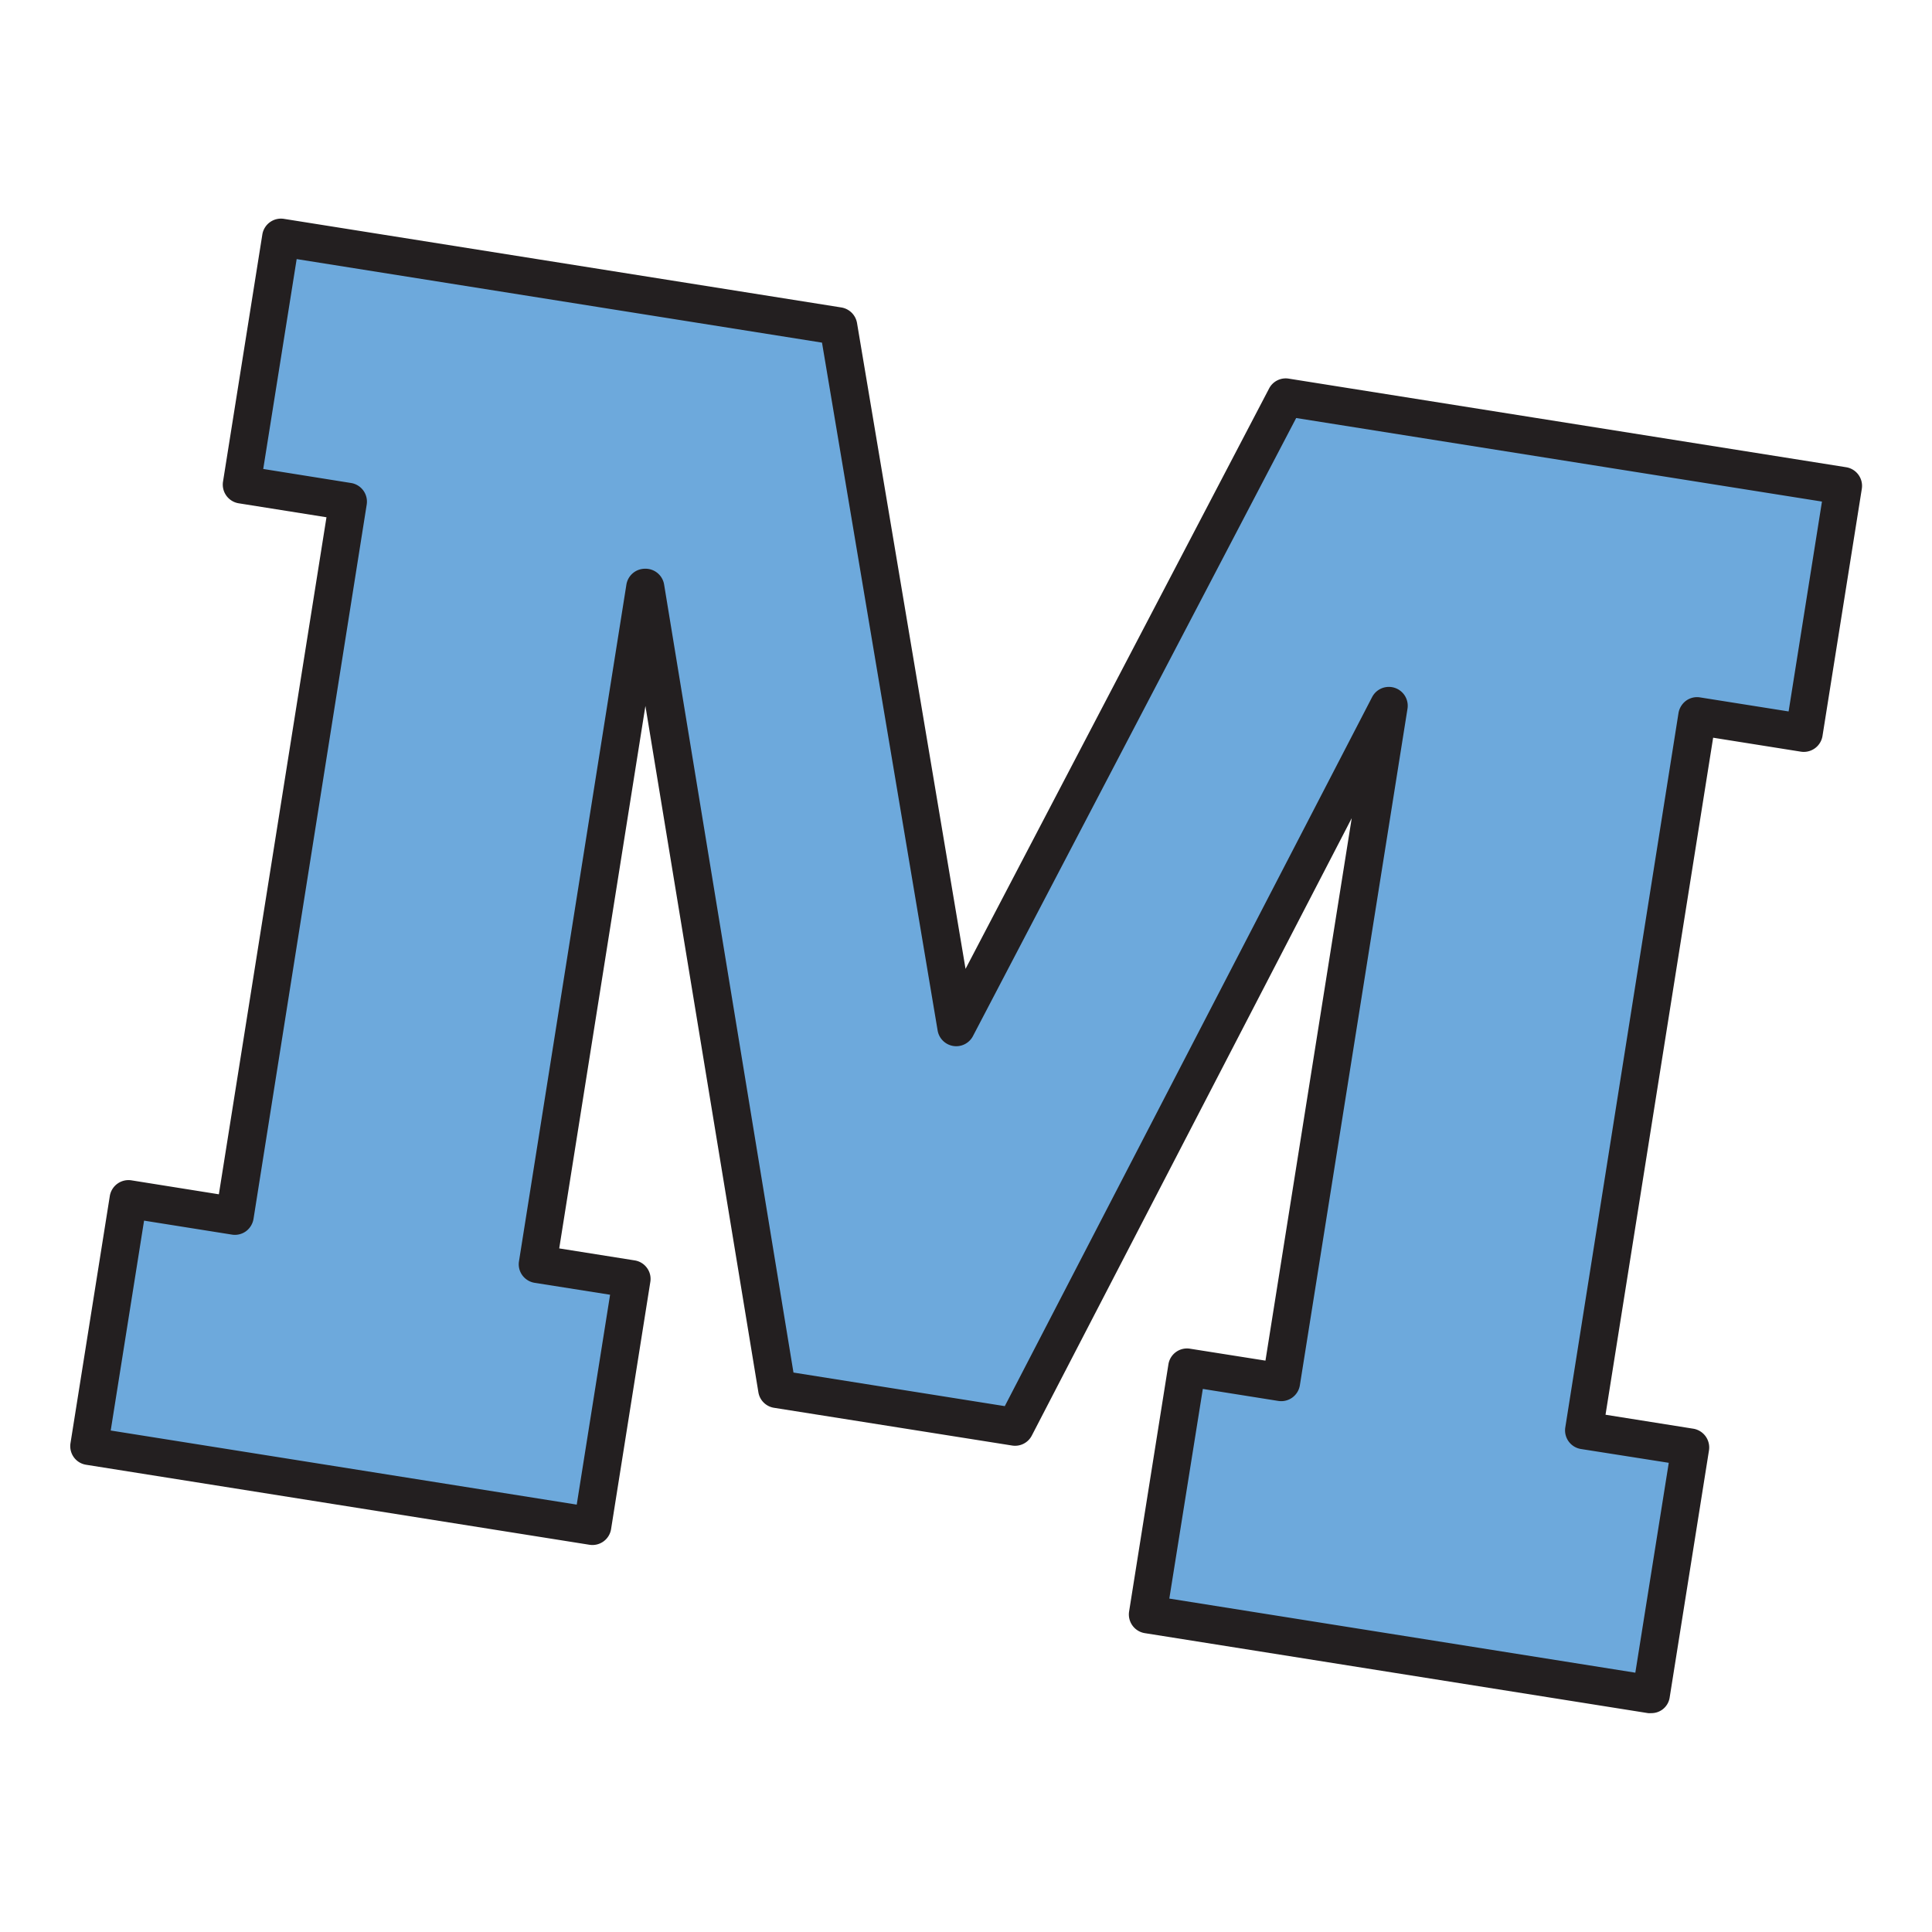 <svg xmlns="http://www.w3.org/2000/svg" version="1.1" xmlns:xlink="http://www.w3.org/1999/xlink" xmlns:svgjs="http://svgjs.com/svgjs" width="256" height="256"><svg id="SvgjsSvg1000" data-name="Layer 1" xmlns="http://www.w3.org/2000/svg" viewBox="0 0 256 256"><defs><style>.cls-1{fill:#6da9dc;}.cls-2{fill:#231f20;}</style></defs><path class="cls-1" d="M31.08,161.12,46.13,66.46,32,64.22l5.21-32.75,73.86,11.74,15.62,92.92,43.66-83.49,73.86,11.74L239,97.13l-14.11-2.25-15,94.66L224,191.78l-5.21,32.75-66.69-10.6,5.21-32.75,12.43,2L184,93.52l-49.5,95.55-31.56-5L85.49,77.86,71.23,167.5l12.43,2-5.2,32.74-66.69-10.6L17,158.87Z"></path><path class="cls-2" d="M218.77,227a2.56,2.56,0,0,1-.39,0l-66.69-10.6a2.51,2.51,0,0,1-2.08-2.86l5.21-32.75a2.49,2.49,0,0,1,2.86-2.08l10,1.58,11.43-71.88-42.39,81.81a2.49,2.49,0,0,1-2.61,1.32l-31.55-5a2.49,2.49,0,0,1-2.07-2.06L85.52,93.54,74.1,165.42l10,1.59a2.48,2.48,0,0,1,1.63,1,2.45,2.45,0,0,1,.44,1.86l-5.2,32.75a2.5,2.5,0,0,1-2.86,2.07l-66.69-10.6a2.48,2.48,0,0,1-1.64-1,2.52,2.52,0,0,1-.44-1.86l5.21-32.75a2.51,2.51,0,0,1,2.86-2.08L29,158.25,43.26,68.54,31.63,66.69a2.51,2.51,0,0,1-2.08-2.87l5.21-32.74A2.5,2.5,0,0,1,37.62,29l73.86,11.74a2.52,2.52,0,0,1,2.08,2.06l14.38,85.58,40.22-76.9a2.48,2.48,0,0,1,2.6-1.31l73.86,11.74a2.5,2.5,0,0,1,2.08,2.86l-5.21,32.75a2.51,2.51,0,0,1-2.86,2.08L227,97.75l-14.26,89.71,11.63,1.85a2.52,2.52,0,0,1,2.08,2.87l-5.21,32.74a2.44,2.44,0,0,1-1,1.63A2.46,2.46,0,0,1,218.77,227Zm-63.83-15.18,61.75,9.82,4.43-27.81L209.48,192a2.5,2.5,0,0,1-2.07-2.86l15-94.66a2.56,2.56,0,0,1,1-1.63,2.47,2.47,0,0,1,1.86-.44L237,94.27l4.42-27.81L171.75,55.39l-42.83,81.9a2.5,2.5,0,0,1-4.68-.75L108.92,45.4,39.31,34.33,34.88,62.14,46.52,64a2.5,2.5,0,0,1,2.07,2.86l-15,94.66a2.56,2.56,0,0,1-1,1.63,2.49,2.49,0,0,1-1.87.44l-11.63-1.85-4.42,27.81,61.75,9.82,4.42-27.81-10-1.58a2.52,2.52,0,0,1-1.63-1,2.47,2.47,0,0,1-.44-1.86L83,77.47a2.5,2.5,0,0,1,2.46-2.11h0A2.5,2.5,0,0,1,88,77.46l17.14,104.41,28,4.45,48.67-93.95a2.5,2.5,0,0,1,4.69,1.54l-14.26,89.64a2.5,2.5,0,0,1-2.86,2.08l-10-1.59Z"></path></svg></svg>